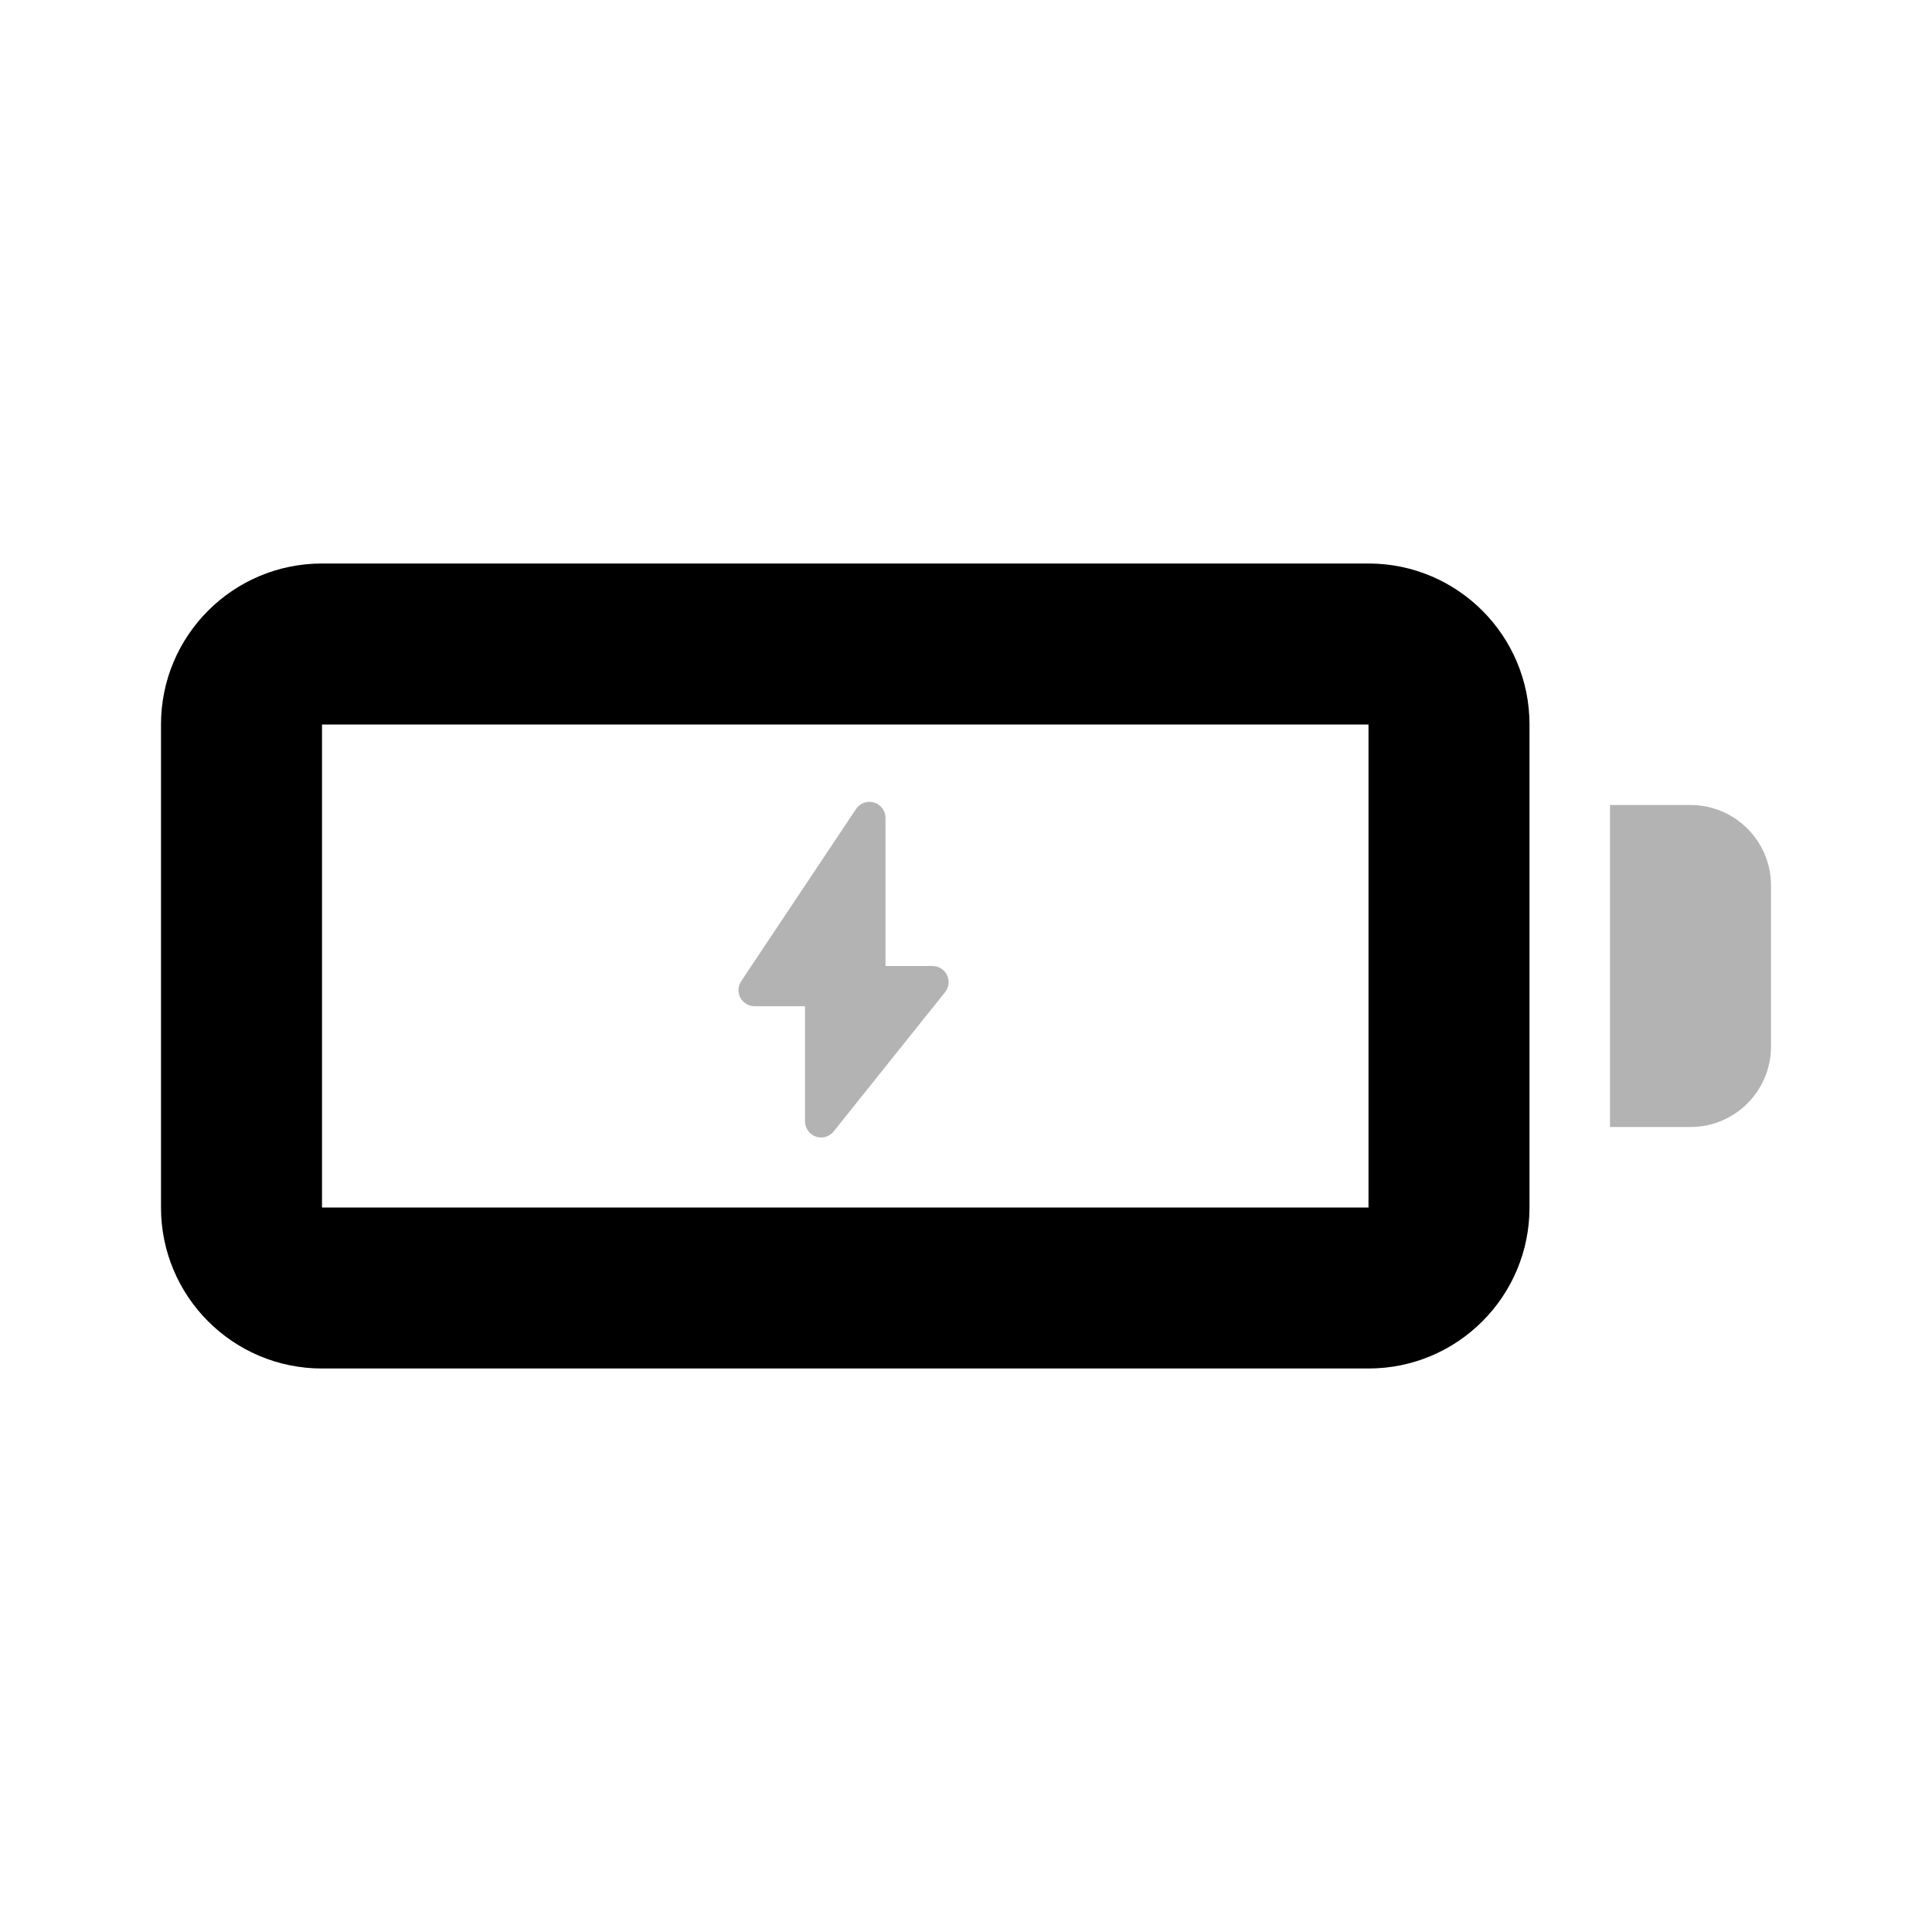 <svg xmlns="http://www.w3.org/2000/svg" xmlns:xlink="http://www.w3.org/1999/xlink" width="24" height="24" version="1.1" viewBox="0 0 24 24"><title>Stockholm-icons / Devices / Battery-charging</title><desc>Created with Sketch.</desc><g id="Stockholm-icons-/-Devices-/-Battery-charging" fill="none" fill-rule="evenodd" stroke="none" stroke-width="1"><rect id="bound" width="24" height="24" x="0" y="0"/><path id="Combined-Shape" fill="#000" fill-rule="nonzero" d="M4,9 L4,15 L17,15 L17,9 L4,9 Z M4,7 L17,7 C18.105,7 19,7.895 19,9 L19,15 C19,16.105 18.105,17 17,17 L4,17 C2.895,17 2,16.105 2,15 L2,9 C2,7.895 2.895,7 4,7 Z"/><path id="Path-3" fill="#000" d="M10.356,14.055 L11.74,12.325 C11.809,12.239 11.795,12.113 11.709,12.044 C11.673,12.015 11.629,12 11.584,12 L11,12 L11,10.161 C11,10.05 10.91,9.961 10.8,9.961 C10.733,9.961 10.671,9.994 10.634,10.05 L9.207,12.189 C9.146,12.281 9.171,12.405 9.263,12.466 C9.296,12.488 9.334,12.5 9.374,12.5 L10,12.5 L10,13.93 C10,14.04 10.09,14.13 10.2,14.13 C10.261,14.13 10.318,14.102 10.356,14.055 Z" opacity=".3"/><path id="Rectangle" fill="#000" d="M20,10 L21,10 C21.552,10 22,10.448 22,11 L22,13 C22,13.552 21.552,14 21,14 L20,14 L20,10 Z" opacity=".3"/></g></svg>
